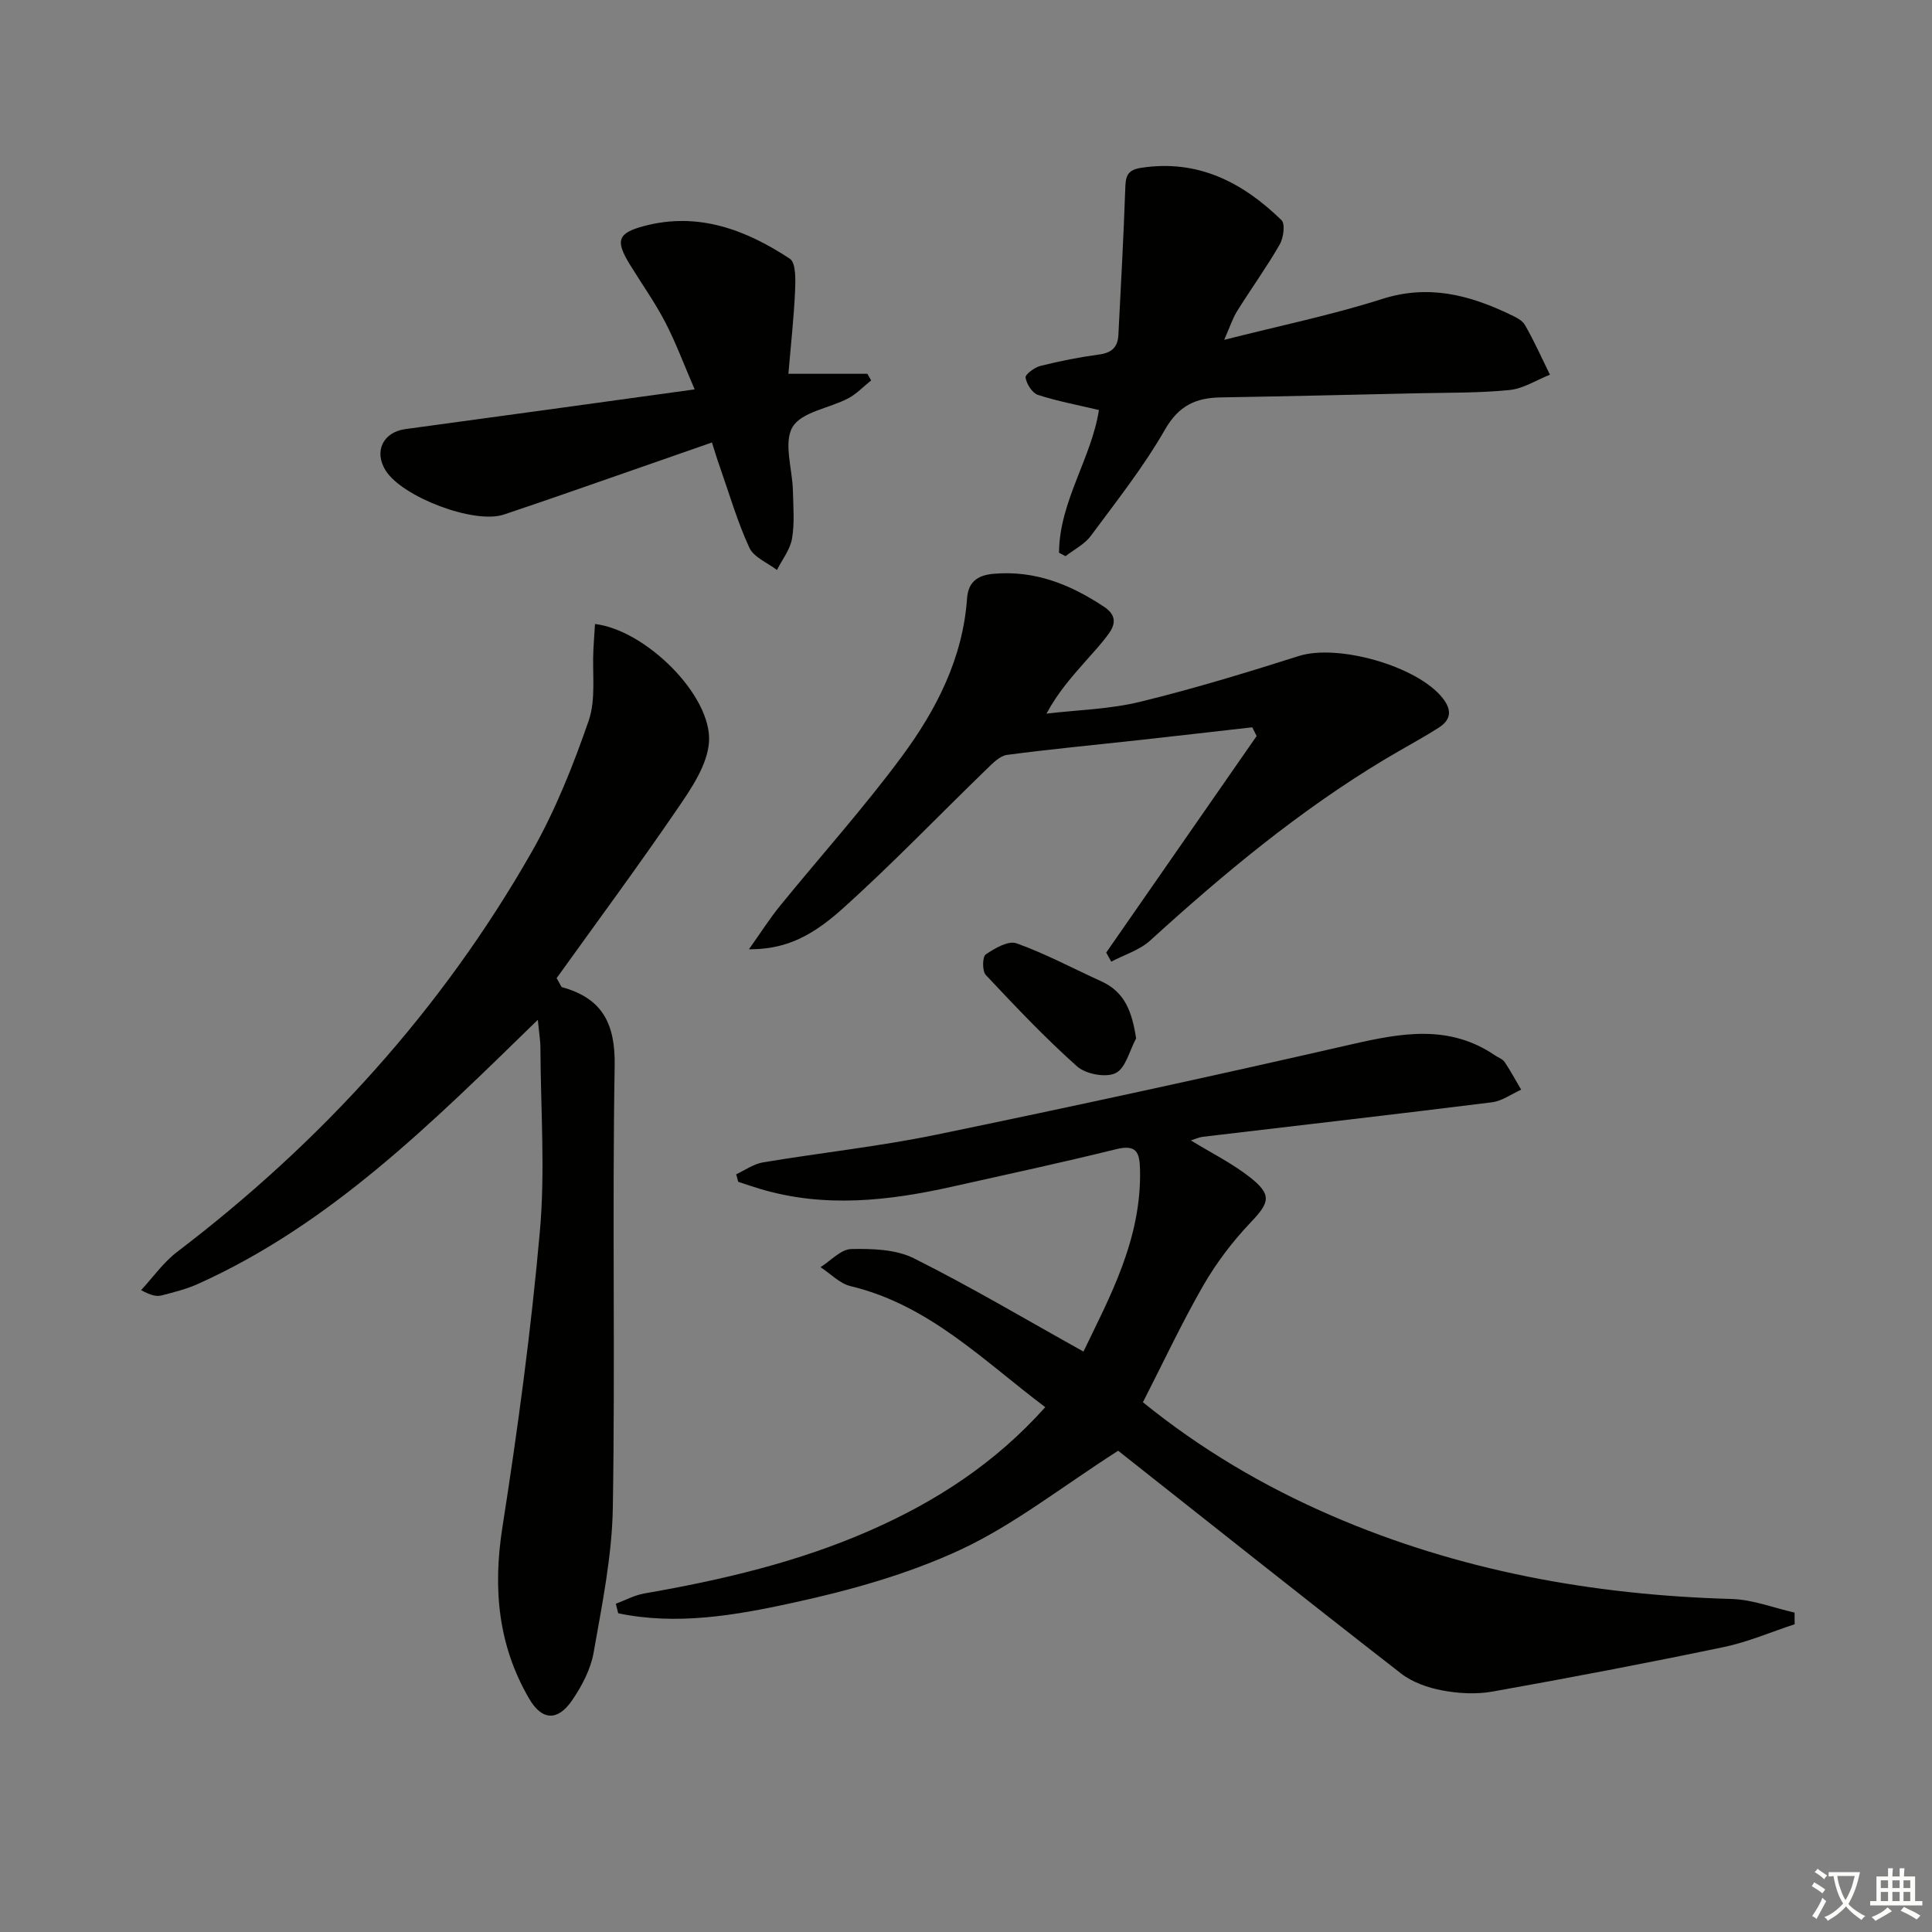 <svg enable-background="new 0 0 400 400" viewBox="0 0 400 400" xmlns="http://www.w3.org/2000/svg"><rect x="0" y="0" width="400" height="400" fill="#808080" stroke="none"/><path d="m377.9 391.2c-.2.3-.4.5-.6.8-.7-.6-1.4-1-2.2-1.5.2-.3.4-.5.5-.8.6.4 1.4.8 2.3 1.5zm-1.8 6.1c-.2-.2-.5-.4-.9-.6.4-.6.8-1.2 1.2-1.9s.7-1.3.9-1.9c.3.3.5.5.8.7-.7 1.3-1.4 2.6-2 3.7zm2.2-9c-.3.3-.5.5-.6.8-.6-.6-1.3-1.1-2-1.5.3-.3.5-.5.6-.7.6.5 1.3.9 2 1.4zm.3.2v-.9h2 4.5c-.3 1.3-.6 2.5-1 3.6s-.9 2.1-1.4 3c.4.5 1 1 1.6 1.4s1.2.8 1.9 1.1c-.3.2-.5.4-.8.8-.4-.3-1-.7-1.6-1.2s-1.2-1.1-1.6-1.6c-.5.6-1.1 1.1-1.7 1.6s-1.4.9-2.1 1.4c-.1-.3-.3-.5-.7-.8.6-.2 1.2-.5 1.9-1s1.4-1.1 2-1.8c-.5-.8-.9-1.6-1.2-2.5s-.6-2-.8-3.2c-.4.1-.7.1-1 .1zm2.5 2.7c.3 1 .7 1.7 1 2.2.3-.5.6-1.1 1-2s.6-1.9.9-3h-3.2-.4c.1.9.3 1.8.7 2.8z" fill="#fbfcfa"/><path d="m396.5 388.5v1.5 3.6h1.5v.9c-.4 0-1 0-1.7 0h-7.9c-.5 0-.9 0-1.2 0v-.9h1.3v-3.5c0-.7 0-1.2 0-1.6h2.4c0-.8 0-1.4 0-1.7h1c0 .3-.1.8-.1 1.7h1.5c0-.8 0-1.4 0-1.7h1c0 .3-.1.9-.1 1.7zm-8.2 9.2c-.2-.3-.5-.5-.8-.8.8-.3 1.4-.6 1.9-.9s1-.7 1.4-1.1c.3.3.6.5.9.8-1.6 1-2.8 1.6-3.4 2zm2.6-6.8v-1.6h-1.5v1.6zm0 2.7v-1.9h-1.5v1.9zm2.4-2.7v-1.6h-1.5v1.6zm0 2.7v-1.9h-1.5v1.9zm.2 2 .7-.8c.4.2.9.5 1.6.8s1.3.7 1.8 1c-.3.3-.5.6-.8.8-.4-.3-1.5-1-3.3-1.8zm2-4.7v-1.6h-1.4v1.6zm0 2.7v-1.9h-1.4v1.9z" fill="#fbfcfa"/><g fill="#010100"><path d="m371.57 336.28c-4.91 1.61-9.72 3.7-14.75 4.74-15.88 3.31-31.83 6.35-47.8 9.2-3.37.6-7.05.4-10.44-.24-2.97-.56-6.16-1.68-8.52-3.51-20.06-15.59-39.94-31.41-58.56-46.11-11.81 7.57-21.57 15.32-32.55 20.45-11 5.13-23.04 8.48-34.96 11.07-11.76 2.56-23.9 4.67-36 2.13-.16-.66-.33-1.31-.49-1.97 1.95-.72 3.84-1.77 5.85-2.12 16.07-2.79 31.88-6.49 46.87-13.09 13.53-5.96 25.75-13.82 36.19-25.49-12.85-9.67-24.08-21.18-40.31-25.06-2.26-.54-4.15-2.58-6.22-3.93 2.12-1.32 4.21-3.7 6.36-3.75 4.35-.09 9.24.05 12.99 1.93 11.81 5.91 23.19 12.67 35.09 19.3 5.38-11.2 12.05-23.26 11.71-37.67-.08-3.5-.68-5.28-4.91-4.24-11.25 2.78-22.59 5.22-33.91 7.75-13.22 2.96-26.46 4.46-39.77.5-1.54-.46-3.07-.99-4.6-1.49-.14-.52-.28-1.04-.42-1.56 1.84-.85 3.61-2.14 5.55-2.46 11.94-2 24.02-3.29 35.86-5.73 28.71-5.93 57.37-12.16 85.94-18.7 10.32-2.36 20.24-4.2 29.72 2.25.68.47 1.6.77 2.03 1.4 1.24 1.84 2.29 3.81 3.42 5.73-2.02.9-3.96 2.35-6.06 2.61-19.93 2.49-39.89 4.77-59.84 7.14-.8.1-1.57.46-2.49.75 4.21 2.58 8.51 4.71 12.2 7.6 4.67 3.66 4.12 5.26.17 9.4-3.73 3.92-7.1 8.36-9.8 13.05-4.45 7.74-8.24 15.85-12.49 24.16 11.88 9.64 24.97 17.39 39.05 23.48 26.41 11.43 54.15 16.44 82.82 17.25 4.37.12 8.7 1.84 13.05 2.82-.01.81.01 1.61.02 2.41z"/><path d="m111.35 211.14c-22.02 21.45-42.91 42.31-70.33 54.67-2.39 1.08-5 1.73-7.55 2.39-1.02.27-2.17.04-4.26-1.09 2.46-2.65 4.6-5.73 7.44-7.9 29.9-22.77 54.74-50.06 73.38-82.73 4.89-8.56 8.61-17.9 11.84-27.24 1.56-4.51.72-9.85.99-14.81.09-1.74.22-3.48.33-5.24 10.51 1.26 24.24 14.84 23.6 24.42-.32 4.7-3.58 9.52-6.42 13.67-8.23 12.05-16.91 23.78-25.13 35.24.8 1.34.92 1.8 1.14 1.87 8.35 2.31 11.03 7.56 10.88 16.3-.52 30.48.12 60.98-.38 91.46-.17 10.03-2.23 20.07-3.98 30.01-.61 3.47-2.44 6.94-4.47 9.9-2.96 4.31-6.21 4.17-8.84-.31-6.48-11.07-7.56-22.87-5.57-35.55 3.18-20.31 5.93-40.73 7.75-61.2 1.12-12.52.18-25.22.12-37.84.01-1.62-.27-3.22-.54-6.02z"/><path d="m229.03 197.22c10.38-14.94 20.76-29.89 31.14-44.83-.3-.6-.6-1.21-.9-1.81-7.76.88-15.53 1.77-23.29 2.63-9.16 1.01-18.34 1.87-27.47 3.08-1.51.2-2.98 1.73-4.21 2.92-10.03 9.71-19.69 19.82-30.08 29.12-7.14 6.39-12.6 8.21-19.16 8.21 2.49-3.51 4.31-6.39 6.45-9.01 8.39-10.31 17.31-20.23 25.2-30.9 7.14-9.65 12.63-20.32 13.51-32.74.23-3.24 1.97-4.78 5.46-5.09 8.61-.76 15.93 2.21 22.89 6.82 2.42 1.6 2.51 3.41 1.08 5.43-1.43 2.03-3.15 3.86-4.8 5.73-2.84 3.23-5.73 6.42-8.19 10.97 6.45-.77 13.04-.91 19.3-2.43 11.1-2.7 22.06-6.04 32.95-9.5 8.08-2.56 24.45 2.05 29.73 8.66 2.08 2.6 1.74 4.59-.82 6.21-3.64 2.31-7.47 4.34-11.17 6.56-17.64 10.59-33.35 23.66-48.51 37.47-2.2 2-5.36 2.95-8.07 4.38-.34-.63-.69-1.26-1.04-1.88z"/><path d="m219.26 114.44c.05-10.58 6.73-19.58 8.26-29.55-4.32-1.03-8.56-1.81-12.62-3.13-1.18-.39-2.34-2.23-2.57-3.57-.11-.65 1.85-2.13 3.07-2.43 4.02-1.01 8.11-1.82 12.21-2.37 2.6-.35 3.82-1.57 3.94-4.04.51-10.06 1.07-20.13 1.42-30.2.08-2.46.25-3.94 3.26-4.4 11.78-1.82 21.05 3 29.09 10.83.8.78.42 3.67-.37 5.04-2.73 4.74-5.95 9.2-8.85 13.85-.92 1.48-1.45 3.2-2.64 5.89 11.66-2.96 22.36-5.16 32.7-8.46 9.5-3.03 17.92-.88 26.32 3.13 1.19.57 2.65 1.21 3.24 2.25 1.91 3.32 3.48 6.85 5.18 10.3-2.78 1.1-5.5 2.88-8.36 3.17-6.28.63-12.63.53-18.95.67-13.64.31-27.28.63-40.92.86-5.11.09-8.63 1.71-11.46 6.64-4.44 7.74-10.04 14.84-15.38 22.04-1.29 1.74-3.46 2.81-5.22 4.19-.44-.24-.89-.47-1.35-.71z"/><path d="m147.4 91.61c-4.29 1.5-8.17 2.86-12.07 4.21-10.33 3.58-20.63 7.24-31 10.71-6.15 2.06-21.06-3.64-24.49-9.12-2.48-3.97-.51-7.94 4.08-8.57 19.54-2.64 39.07-5.35 59.9-8.22-2.21-5.12-3.89-9.69-6.12-13.97-2.14-4.11-4.86-7.91-7.29-11.88-3.07-5-2.53-6.53 3-7.99 11.17-2.95 21.02.8 30.11 6.78 1.3.85 1.19 4.42 1.09 6.7-.25 5.56-.87 11.11-1.38 17.13h16.35c.26.46.52.92.78 1.37-1.58 1.26-3.01 2.8-4.76 3.72-3.9 2.05-9.65 2.79-11.51 5.93-1.91 3.23-.04 8.67.07 13.14.08 3.33.37 6.72-.18 9.96-.39 2.28-2.03 4.34-3.12 6.5-1.96-1.51-4.8-2.62-5.72-4.62-2.48-5.39-4.15-11.16-6.12-16.78-.54-1.5-.99-3.04-1.62-5z"/><path d="m235.22 214.99c-1.36 2.5-2.15 6.15-4.23 7.18-2.02 1-6.19.22-7.99-1.38-6.65-5.92-12.79-12.43-18.9-18.93-.76-.81-.72-3.77-.02-4.25 1.85-1.27 4.68-2.91 6.37-2.31 6.03 2.16 11.73 5.22 17.58 7.88 4.93 2.24 6.35 6.39 7.19 11.81z"/></g></svg>